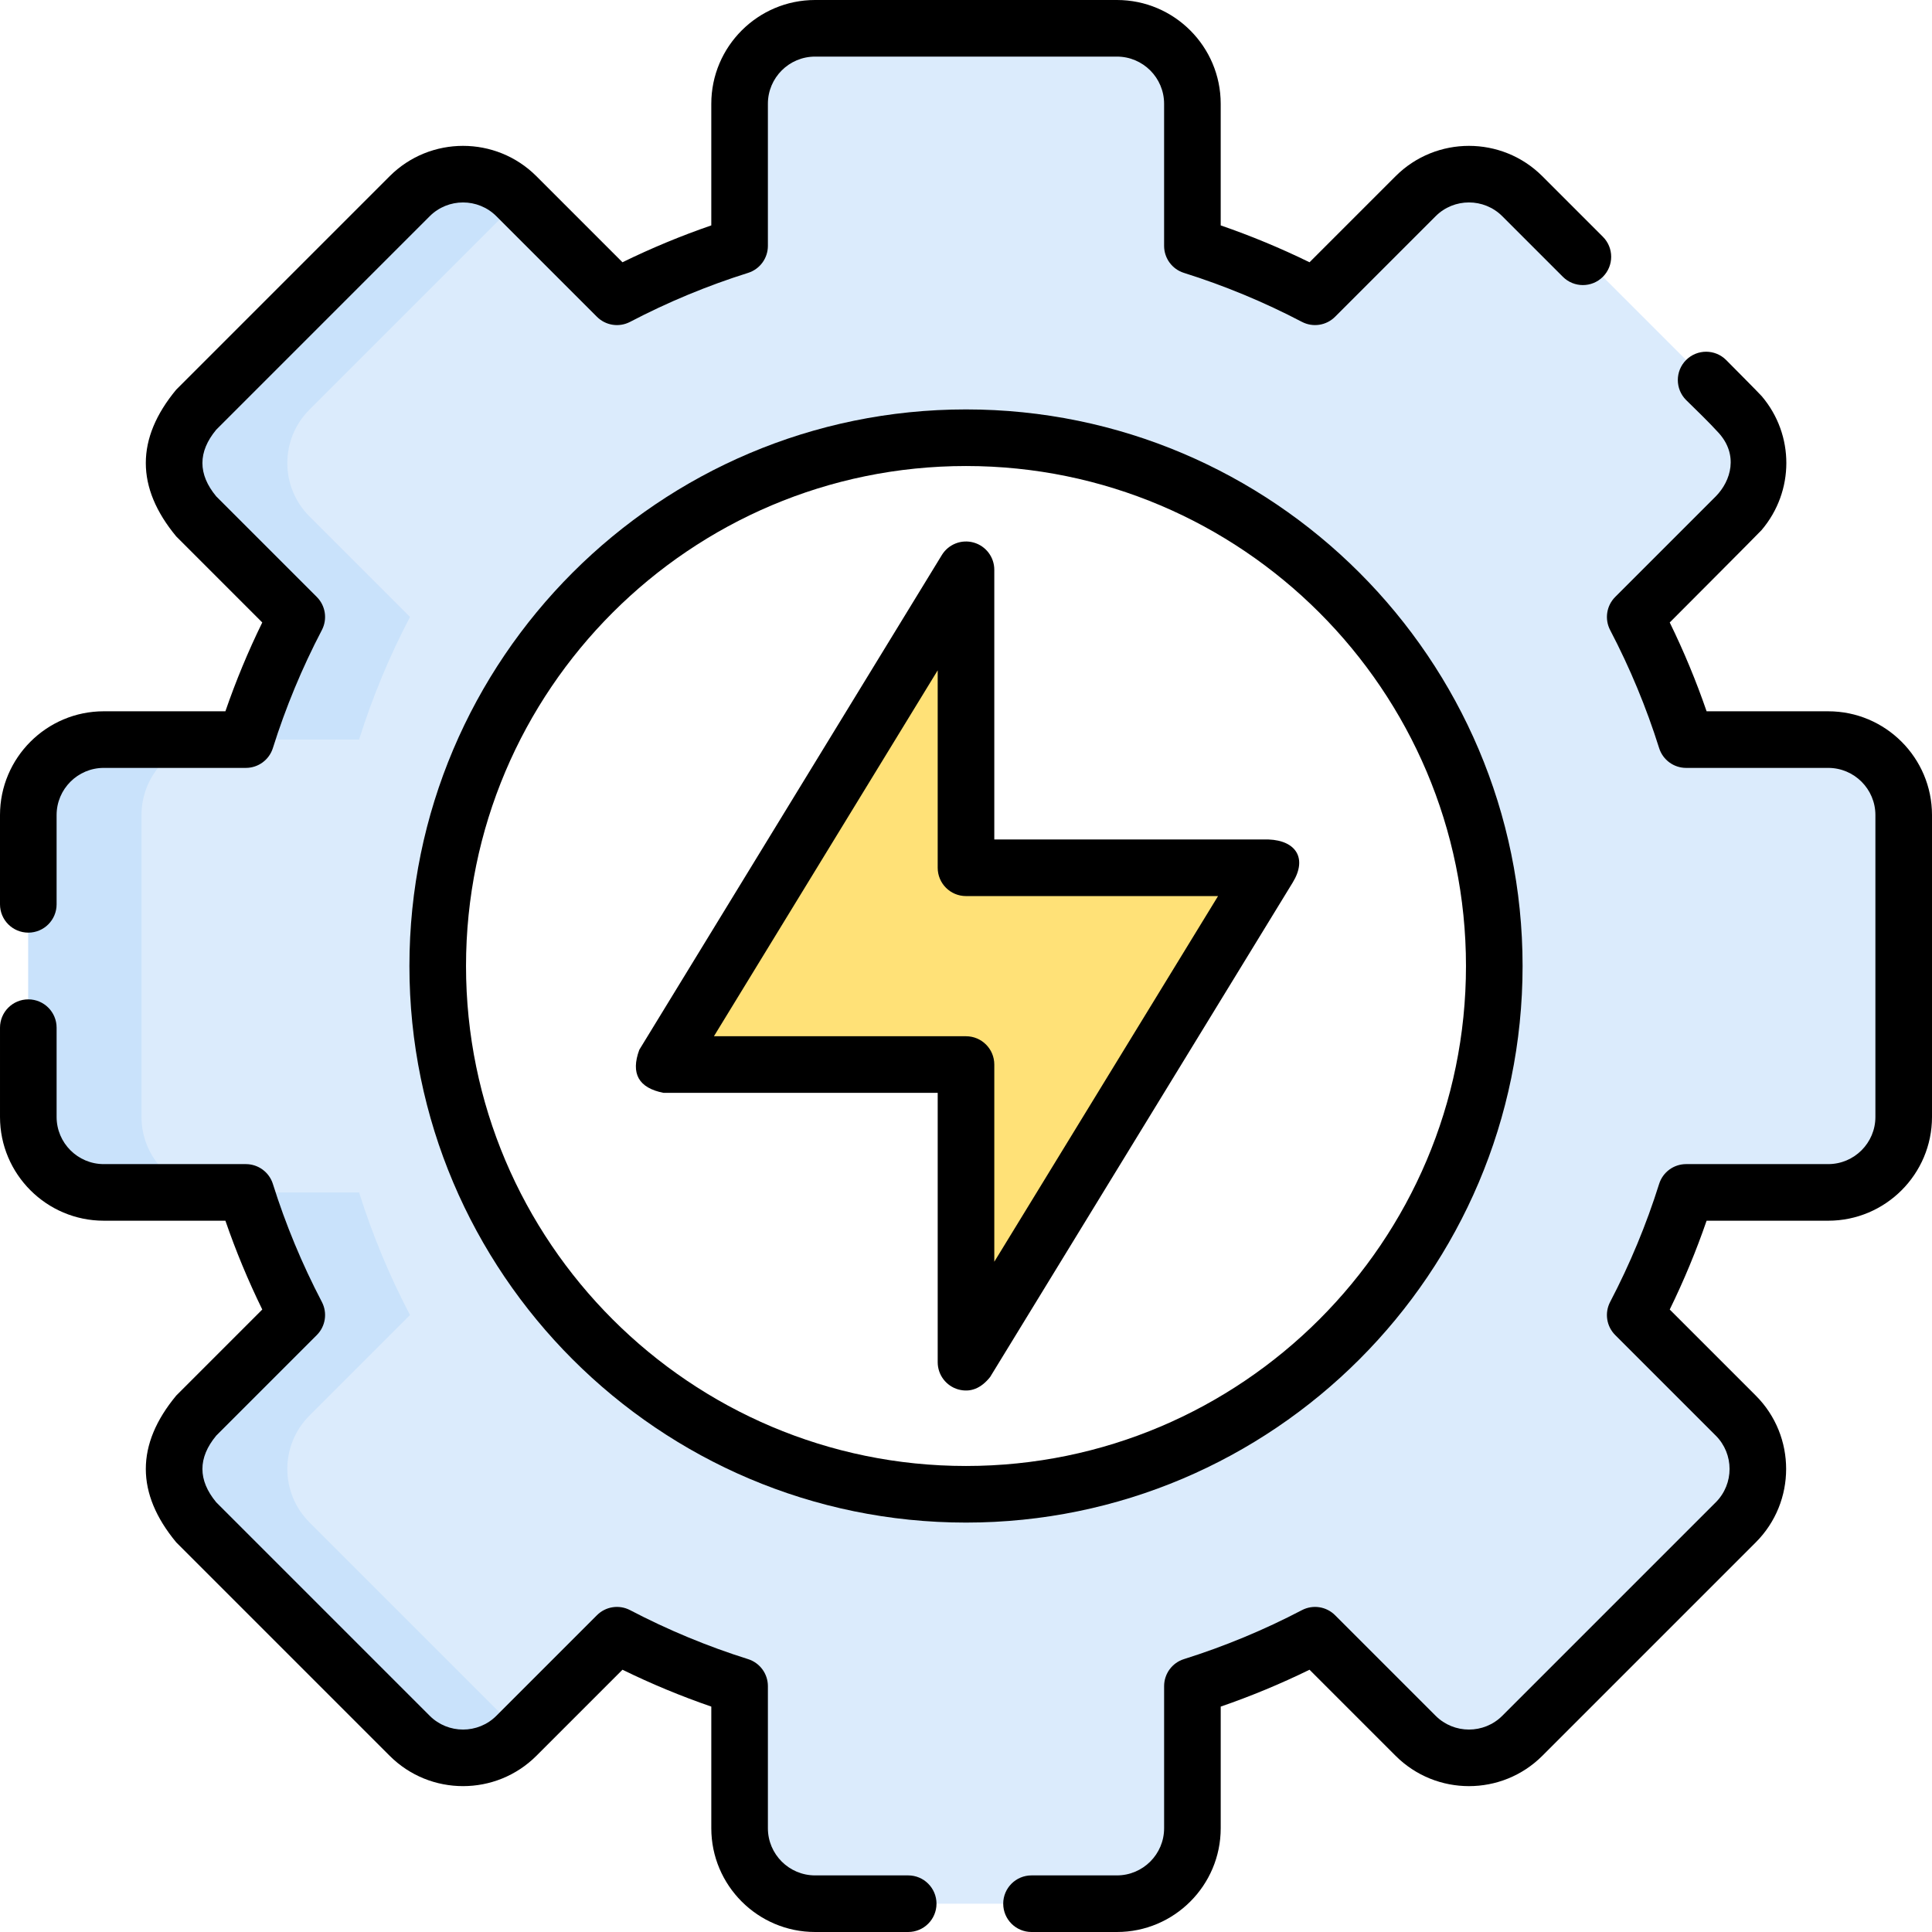 <svg id="Capa_1" enable-background="new 0 0 512 512" height="512" viewBox="0 0 512 512" width="512" xmlns="http://www.w3.org/2000/svg"><g><g><g><path d="m256 361v-78.884h-80.178l80.178-131.116v78.971h80.178z" fill="#ffe177"/></g></g><path d="m484.5 196h-37.662c-3.55-11.301-8.081-22.164-13.483-32.501l26.645-26.646c7.81-7.811 7.81-20.474 0-28.284l-56.568-56.569c-7.81-7.811-20.474-7.811-28.284 0l-26.646 26.646c-10.337-5.403-21.201-9.934-32.501-13.483v-37.663c0-11.046-8.954-20-20-20h-80c-11.046 0-20 8.954-20 20v37.662c-11.3 3.55-22.164 8.081-32.502 13.483l-26.646-26.645c-7.81-7.811-20.474-7.811-28.284 0l-56.569 56.568c-7.81 7.811-7.81 20.474 0 28.284l26.646 26.646c-5.403 10.337-9.934 21.201-13.483 32.501h-37.663c-11.046 0-20 8.954-20 20v80c0 11.046 8.954 20 20 20h37.662c3.549 11.301 8.081 22.164 13.483 32.501l-26.645 26.647c-7.81 7.811-7.81 20.474 0 28.284l56.568 56.569c7.81 7.811 20.474 7.811 28.284 0l26.646-26.646c10.337 5.403 21.201 9.934 32.502 13.483v37.663c0 11.046 8.954 20 20 20h80c11.046 0 20-8.954 20-20v-37.662c11.301-3.55 22.164-8.081 32.501-13.483l26.646 26.645c7.81 7.811 20.474 7.811 28.284 0l56.569-56.568c7.81-7.811 7.81-20.474 0-28.284l-26.646-26.646c5.403-10.337 9.934-21.201 13.483-32.501h37.663c11.046 0 20-8.954 20-20v-80c0-11.047-8.954-20.001-20-20.001zm-228.5 200c-77.32 0-140-62.68-140-140s62.68-140 140-140 140 62.68 140 140-62.68 140-140 140z" fill="#dbebfc"/><g><g><g><path d="m82 108.57 55.71-55.71-.86-.86c-7.81-7.81-20.47-7.81-28.28 0l-56.57 56.57c-7.81 7.81-7.81 20.47 0 28.28l26.65 26.65c-5.41 10.34-9.94 21.2-13.49 32.5h30c3.55-11.3 8.08-22.16 13.49-32.5l-26.65-26.65c-7.81-7.81-7.81-20.47 0-28.28z" fill="#c9e2fb"/></g><g><path d="m82 403.43c-7.81-7.81-7.81-20.47 0-28.28l26.65-26.65c-5.41-10.34-9.94-21.2-13.49-32.5h-30c3.55 11.3 8.08 22.16 13.49 32.5l-26.65 26.65c-7.81 7.81-7.81 20.47 0 28.28l56.57 56.57c7.81 7.81 20.47 7.81 28.28 0l.86-.86z" fill="#c9e2fb"/></g><g><path d="m37.5 296v-80c0-11.05 8.95-20 20-20h-30c-11.05 0-20 8.95-20 20v80c0 11.05 8.95 20 20 20h30c-11.05 0-20-8.95-20-20z" fill="#c9e2fb"/></g></g></g><g><path d="m7.5 247.16c4.142 0 7.5-3.357 7.5-7.5v-23.66c0-6.893 5.607-12.5 12.5-12.5h37.66c3.276 0 6.173-2.127 7.155-5.252 3.371-10.731 7.738-21.252 12.98-31.271 1.52-2.905.977-6.461-1.342-8.78l-26.65-26.65c-4.881-5.891-4.881-11.781 0-17.672l56.57-56.57c4.873-4.872 12.802-4.874 17.674 0l26.65 26.65c2.319 2.318 5.874 2.862 8.78 1.342 10.018-5.242 20.539-9.609 31.271-12.98 3.125-.981 5.252-3.879 5.252-7.155v-37.662c0-6.893 5.607-12.5 12.5-12.5h80c6.893 0 12.5 5.607 12.5 12.5v37.66c0 3.276 2.127 6.174 5.252 7.155 10.732 3.371 21.253 7.738 31.271 12.98 2.906 1.521 6.463.977 8.781-1.342l26.65-26.65c4.871-4.873 12.8-4.873 17.673 0l16.051 16.05c2.928 2.928 7.677 2.929 10.606-.001 2.929-2.929 2.929-7.678-.001-10.606l-16.05-16.05c-10.723-10.721-28.164-10.721-38.887 0l-22.809 22.809c-7.64-3.739-15.521-7.011-23.538-9.771v-32.234c.001-15.164-12.335-27.5-27.499-27.5h-80c-15.164 0-27.5 12.336-27.5 27.5v32.233c-8.016 2.761-15.898 6.032-23.539 9.771l-22.808-22.809c-10.722-10.721-28.166-10.719-38.887 0l-56.57 56.57c-10.739 12.962-10.739 25.924 0 38.887l22.808 22.809c-3.739 7.64-7.011 15.522-9.771 23.538h-32.233c-15.164.001-27.5 12.337-27.5 27.501v23.66c0 4.143 3.358 7.5 7.5 7.5z"/><path d="m240.68 497h-24.68c-6.893 0-12.5-5.607-12.5-12.5v-37.66c0-3.276-2.126-6.174-5.252-7.155-10.732-3.371-21.253-7.738-31.271-12.98-2.906-1.521-6.462-.977-8.78 1.342l-26.65 26.65c-4.873 4.873-12.802 4.873-17.674 0l-56.57-56.57c-4.881-5.891-4.881-11.781 0-17.672l26.65-26.65c2.319-2.319 2.862-5.875 1.342-8.78-5.242-10.02-9.609-20.54-12.98-31.271-.982-3.125-3.879-5.252-7.155-5.252h-37.66c-6.893 0-12.5-5.607-12.5-12.5v-23.66c0-4.143-3.358-7.5-7.5-7.5s-7.5 3.357-7.5 7.5v23.658c0 15.164 12.336 27.5 27.5 27.5h32.234c2.76 8.016 6.032 15.898 9.771 23.538l-22.808 22.809c-10.739 12.962-10.739 25.924 0 38.887l56.57 56.57c10.722 10.721 28.166 10.719 38.887 0l22.808-22.809c7.64 3.739 15.522 7.011 23.539 9.771v32.234c0 15.164 12.336 27.5 27.5 27.5h24.68c4.142 0 7.5-3.357 7.5-7.5s-3.359-7.5-7.501-7.5z"/><path d="m484.5 188.5h-32.233c-2.761-8.017-6.032-15.898-9.771-23.538 0 0 23.858-23.907 24.342-24.487 8.741-10.293 8.741-25.235.04-35.481-.523-.628-9.434-9.587-9.434-9.587-2.931-2.929-7.679-2.928-10.607 0-2.929 2.93-2.929 7.678 0 10.607 2.811 2.764 5.887 5.71 8.567 8.641 5.347 5.846 3.364 12.751-.707 16.892l-26.65 26.65c-2.318 2.319-2.861 5.875-1.342 8.781 5.242 10.018 9.609 20.538 12.98 31.271.981 3.125 3.879 5.252 7.155 5.252h37.66c6.893 0 12.5 5.607 12.5 12.5v80c0 6.893-5.607 12.5-12.5 12.5h-37.66c-3.276 0-6.174 2.127-7.155 5.252-3.371 10.732-7.738 21.253-12.98 31.271-1.52 2.906-.977 6.462 1.342 8.781l26.65 26.65c4.873 4.872 4.873 12.8 0 17.672l-56.57 56.57c-4.871 4.873-12.801 4.873-17.672 0l-26.65-26.65c-2.321-2.318-5.876-2.862-8.781-1.342-10.018 5.242-20.538 9.609-31.271 12.98-3.125.981-5.252 3.879-5.252 7.155v37.66c0 6.893-5.607 12.5-12.5 12.5h-22.64c-4.143 0-7.5 3.357-7.5 7.5s3.357 7.5 7.5 7.5h22.639c15.164 0 27.5-12.336 27.5-27.5v-32.233c8.017-2.761 15.898-6.032 23.538-9.771l22.809 22.809c10.723 10.721 28.164 10.721 38.887 0l56.57-56.57c10.721-10.722 10.721-28.165 0-38.887l-22.809-22.809c3.739-7.64 7.011-15.521 9.771-23.538h32.234c15.164 0 27.5-12.336 27.5-27.5v-80c0-15.165-12.336-27.501-27.5-27.501z"/><path d="m403.5 256c0-81.332-66.168-147.5-147.5-147.5s-147.5 66.168-147.5 147.5 66.168 147.5 147.5 147.5 147.5-66.168 147.5-147.5zm-147.5 132.5c-73.061 0-132.5-59.439-132.5-132.5s59.439-132.5 132.5-132.5 132.5 59.439 132.5 132.5-59.439 132.5-132.5 132.5z"/><path d="m336.178 222.471h-72.678v-71.471c0-3.359-2.234-6.309-5.468-7.22-3.23-.908-6.678.441-8.431 3.307l-80.178 131.115c-2.324 6.303-.192 10.108 6.398 11.413h72.679v71.385c0 3.359 2.233 6.309 5.466 7.219 3.18.859 5.991-.242 8.431-3.304l80.178-131.029c3.925-6.386.911-11.136-6.397-11.415zm-72.678 111.903v-52.259c0-4.143-3.357-7.5-7.5-7.5h-66.8l59.3-96.975v52.33c0 4.143 3.358 7.5 7.5 7.5h66.796z"/></g></g></svg>